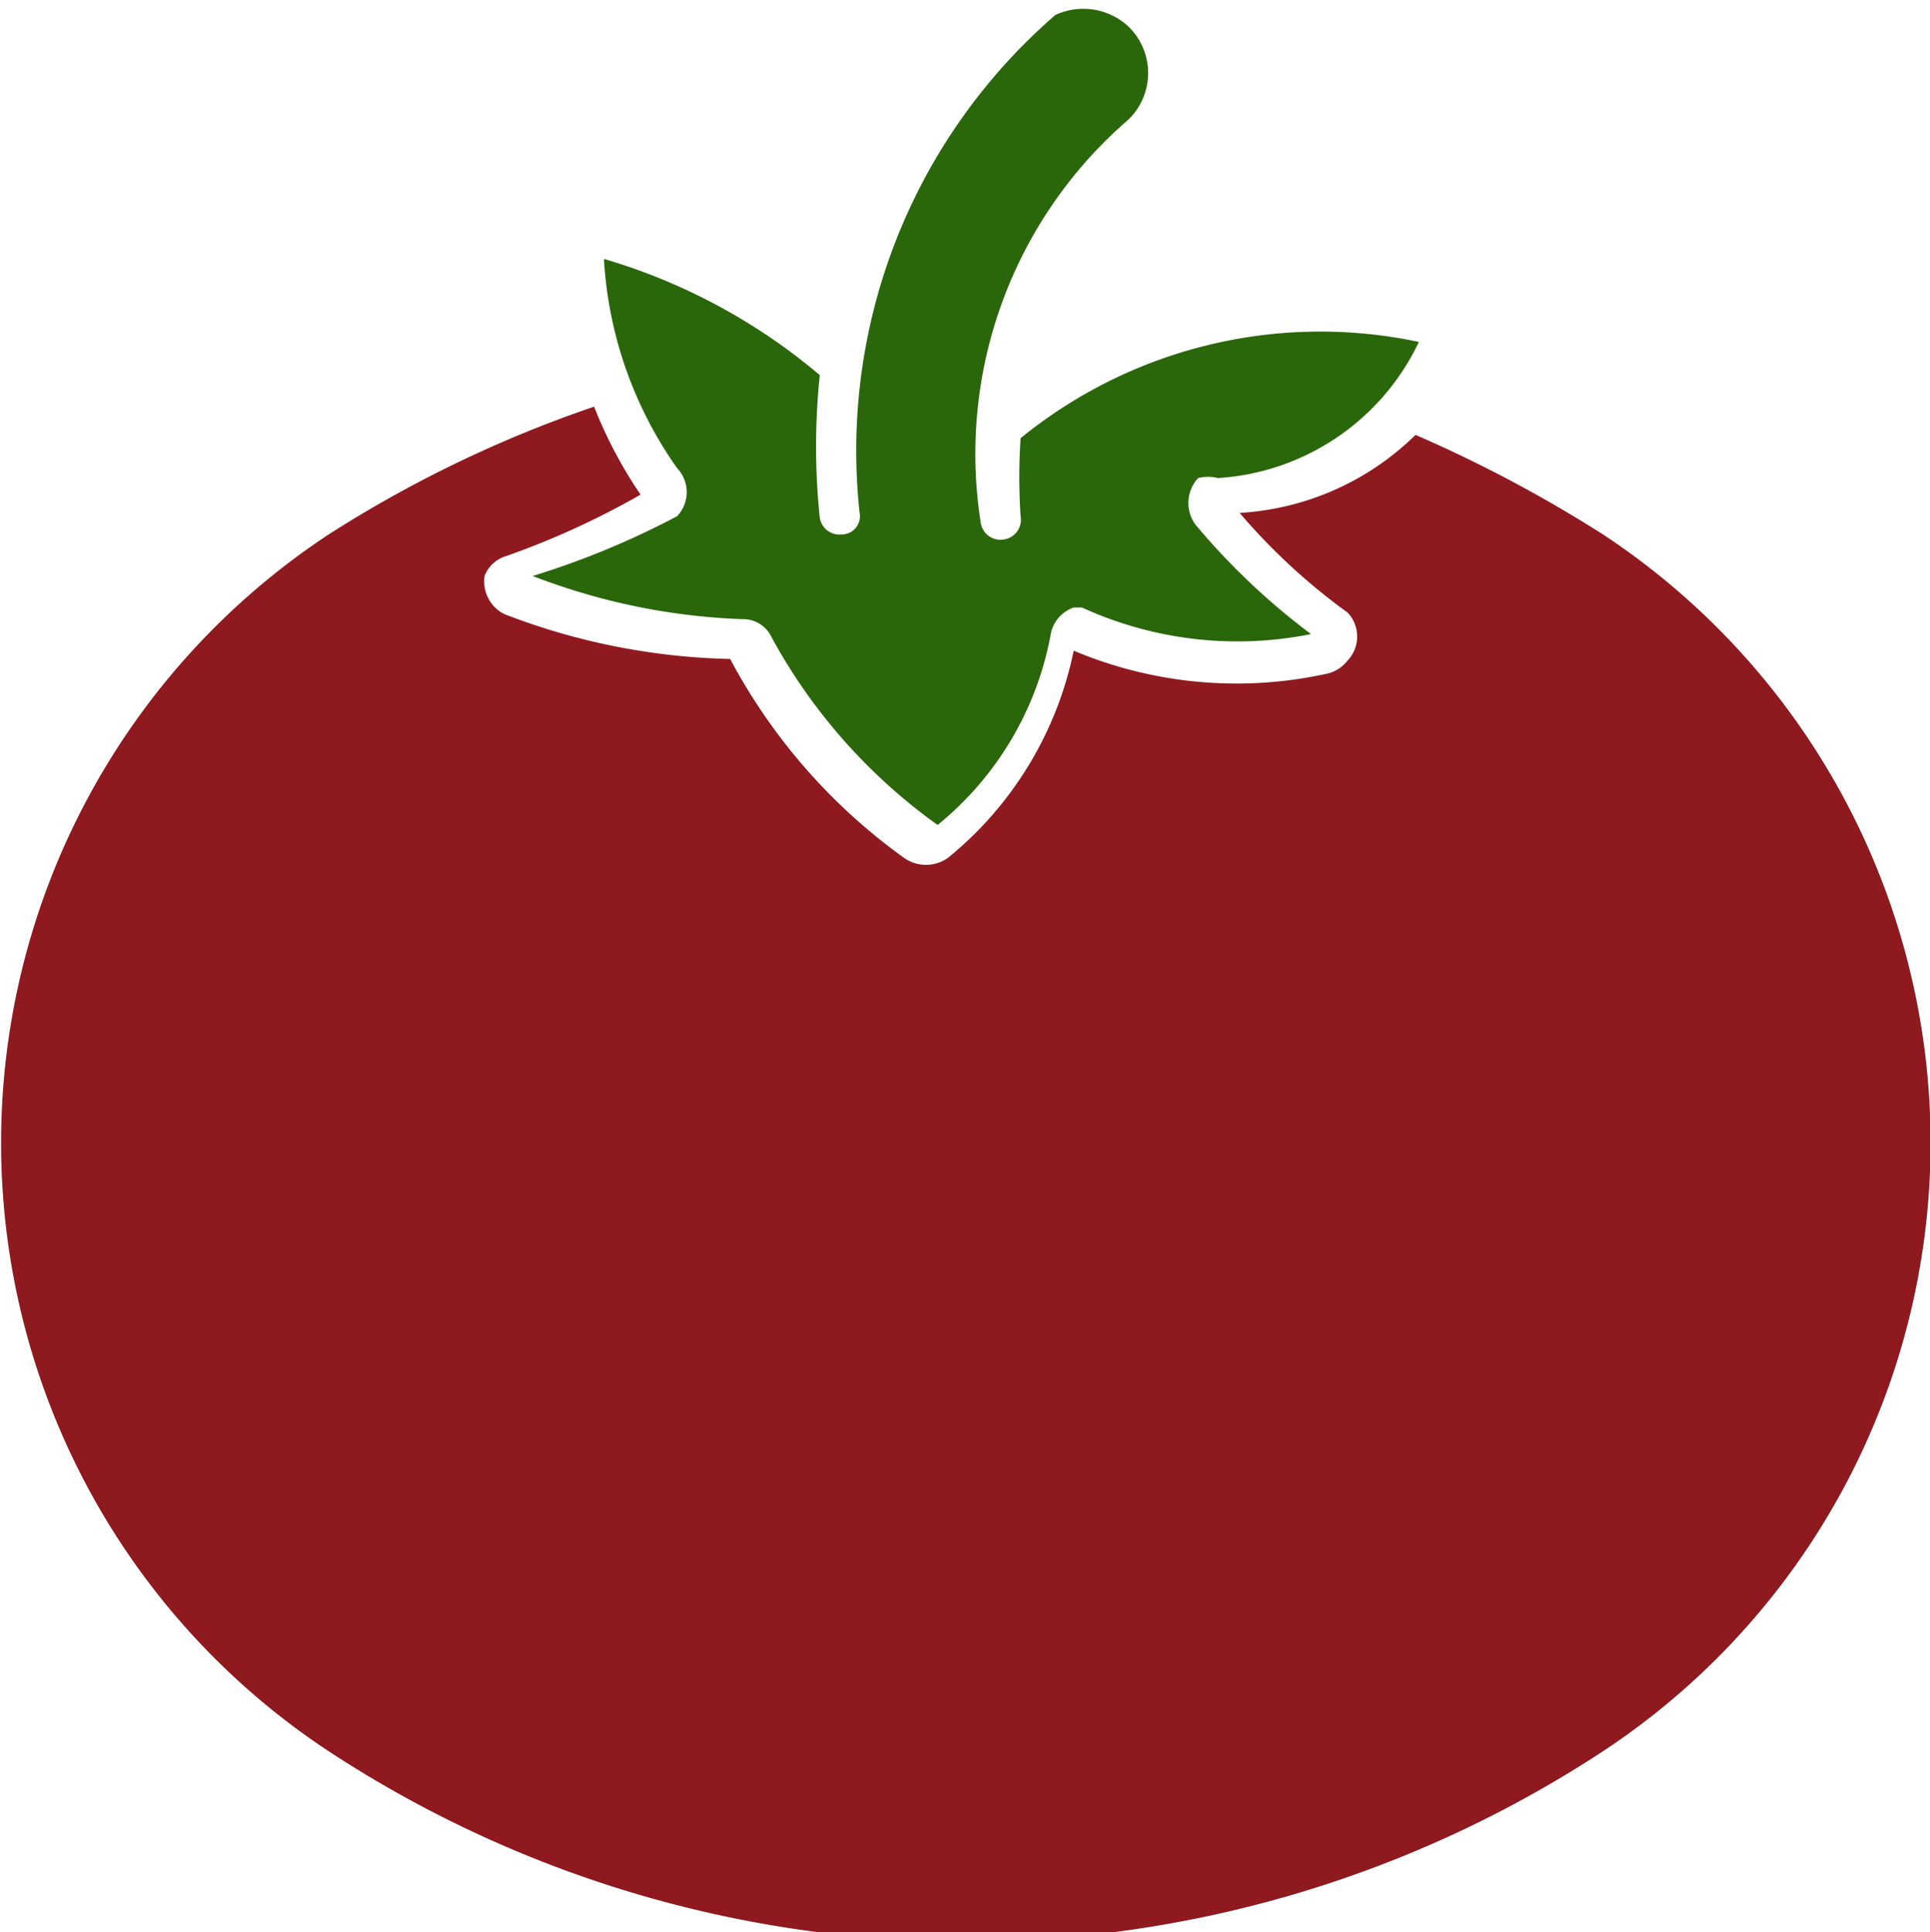 <svg id="Layer_1" data-name="Layer 1" xmlns="http://www.w3.org/2000/svg" viewBox="0 0 11.63 11.64"><defs><style>.cls-1{fill:#8e191f;}.cls-2{fill:#2a660a;}</style></defs><title>tomato</title><path class="cls-1" d="M7,4.45A2.17,2.17,0,0,1,6.24,5.7a.23.23,0,0,1-.26,0A3.49,3.49,0,0,1,4.93,4.5a4,4,0,0,1-1.36-.27A.22.22,0,0,1,3.45,4a.2.2,0,0,1,.13-.12,4.92,4.92,0,0,0,.81-.37,2.69,2.69,0,0,1-.28-.53,7.37,7.37,0,0,0-1.6.77,4.39,4.39,0,0,0,0,7.33,7,7,0,0,0,7.68,0,4.39,4.39,0,0,0,0-7.33,8.15,8.15,0,0,0-1.13-.6A1.65,1.65,0,0,1,8,3.62a3.7,3.7,0,0,0,.65.6.21.21,0,0,1,0,.29.22.22,0,0,1-.13.08A2.53,2.53,0,0,1,7,4.45Z" transform="translate(-0.53 -0.53)"/><path class="cls-2" d="M4.17,2.1a2.42,2.42,0,0,0,.44,1.25.21.21,0,0,1,0,.29h0A5,5,0,0,1,3.74,4,3.88,3.88,0,0,0,5,4.26a.19.19,0,0,1,.18.11,3.37,3.37,0,0,0,1,1.13,1.93,1.93,0,0,0,.68-1.14A.21.21,0,0,1,7,4.19l.05,0a2.25,2.25,0,0,0,1.38.16,4.13,4.13,0,0,1-.68-.64.22.22,0,0,1,0-.3.25.25,0,0,1,.12,0,1.44,1.44,0,0,0,1.21-.82,2.86,2.86,0,0,0-2.4.58,3.59,3.59,0,0,0,0,.47.12.12,0,0,1-.1.14.12.12,0,0,1-.14-.1,2.66,2.66,0,0,1,.89-2.43.39.39,0,0,0,0-.56A.4.4,0,0,0,6.89.62a3.47,3.47,0,0,0-1.18,3,.11.11,0,0,1-.11.13.12.12,0,0,1-.13-.1,4.12,4.12,0,0,1,0-.86,3.57,3.57,0,0,0-1.3-.7Z" transform="translate(-0.53 -0.53)"/></svg>